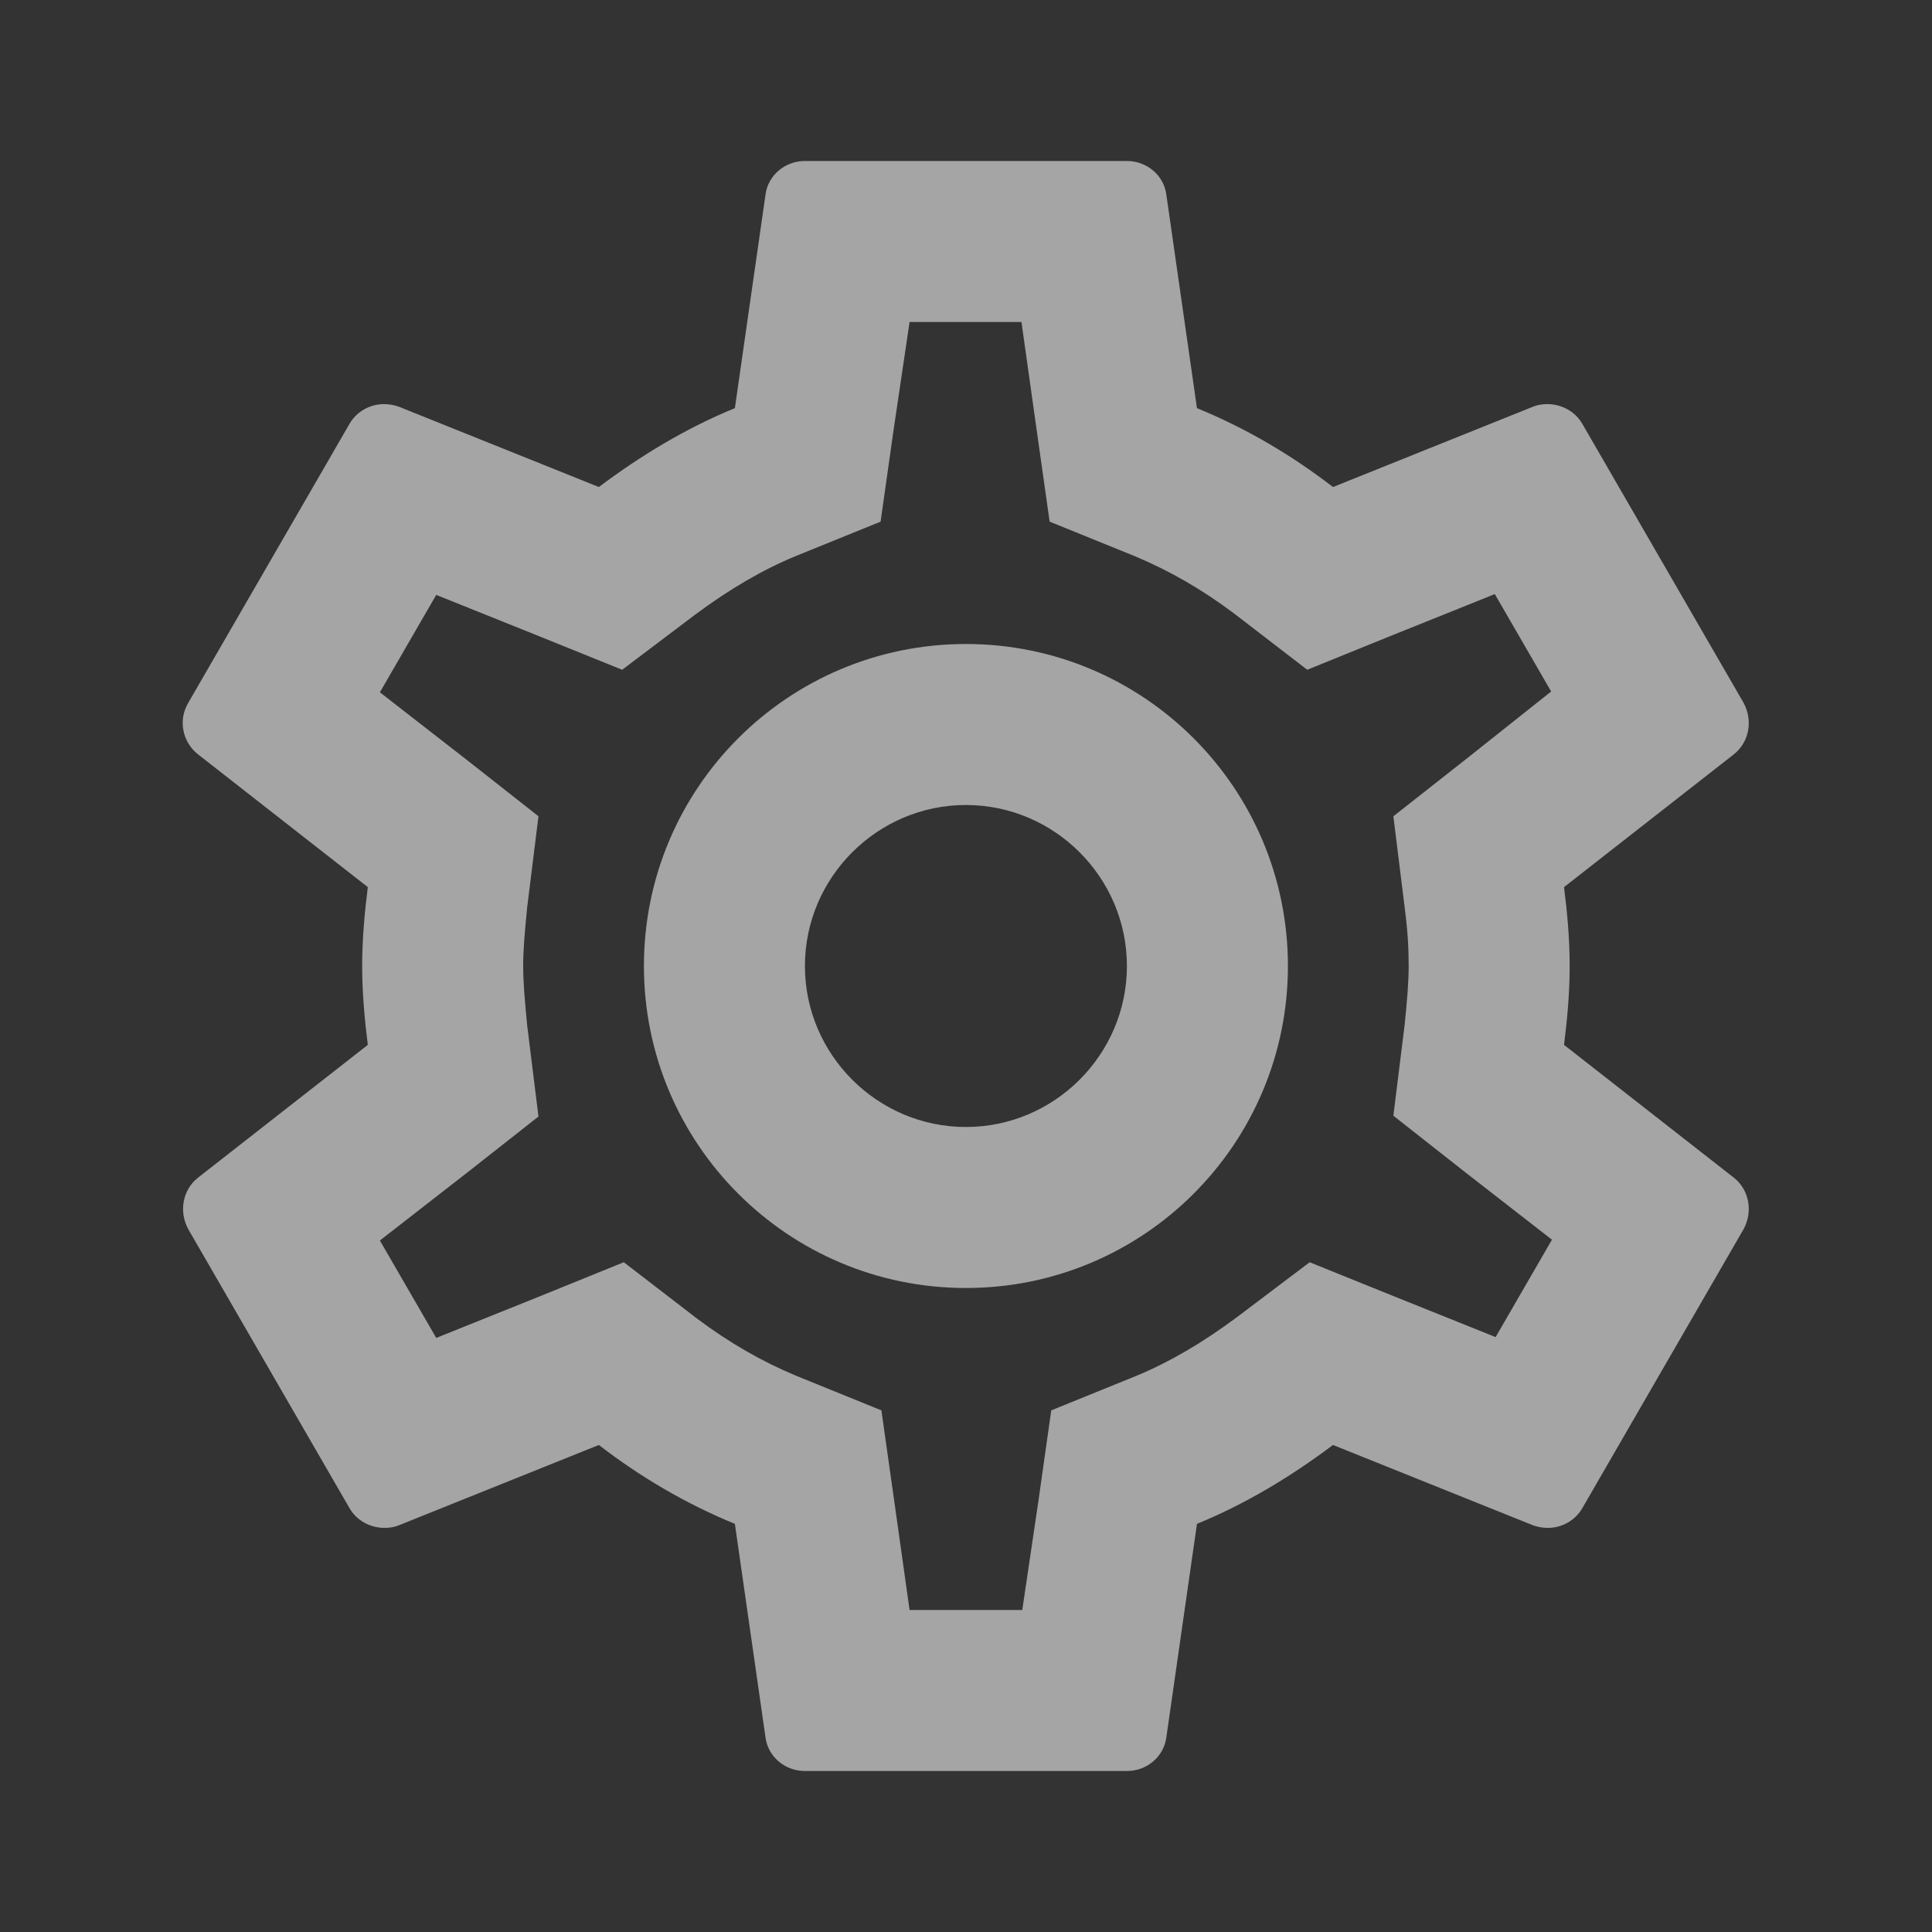 <svg width="24" height="24" viewBox="0 0 24 24" fill="none" xmlns="http://www.w3.org/2000/svg">
<rect x="0" y="0" width="24" height="24" fill="#333333" stroke="none"/>
<g clip-path="url(#clip0_10080_1211)">
<path d="M19.429 12.98C19.469 12.66 19.499 12.34 19.499 12C19.499 11.66 19.469 11.34 19.429 11.02L21.539 9.37C21.729 9.22 21.779 8.95 21.659 8.73L19.659 5.27C19.569 5.11 19.399 5.02 19.219 5.02C19.159 5.02 19.099 5.03 19.049 5.05L16.559 6.05C16.039 5.65 15.479 5.32 14.869 5.07L14.489 2.42C14.459 2.18 14.249 2 13.999 2H9.999C9.749 2 9.539 2.18 9.509 2.42L9.129 5.07C8.519 5.32 7.959 5.66 7.439 6.05L4.949 5.05C4.889 5.03 4.829 5.02 4.769 5.02C4.599 5.02 4.429 5.11 4.339 5.27L2.339 8.73C2.209 8.95 2.269 9.22 2.459 9.37L4.569 11.02C4.529 11.34 4.499 11.67 4.499 12C4.499 12.33 4.529 12.66 4.569 12.98L2.459 14.63C2.269 14.78 2.219 15.05 2.339 15.27L4.339 18.73C4.429 18.89 4.599 18.98 4.779 18.98C4.839 18.98 4.899 18.97 4.949 18.95L7.439 17.95C7.959 18.35 8.519 18.68 9.129 18.93L9.509 21.58C9.539 21.82 9.749 22 9.999 22H13.999C14.249 22 14.459 21.82 14.489 21.58L14.869 18.93C15.479 18.68 16.039 18.34 16.559 17.95L19.049 18.95C19.109 18.97 19.169 18.98 19.229 18.98C19.399 18.98 19.569 18.89 19.659 18.73L21.659 15.27C21.779 15.05 21.729 14.78 21.539 14.63L19.429 12.98ZM17.449 11.27C17.489 11.58 17.499 11.79 17.499 12C17.499 12.21 17.479 12.43 17.449 12.73L17.309 13.86L18.199 14.56L19.279 15.4L18.579 16.61L17.309 16.1L16.269 15.68L15.369 16.36C14.939 16.68 14.529 16.92 14.119 17.09L13.059 17.52L12.899 18.65L12.699 20H11.299L11.109 18.65L10.949 17.52L9.889 17.09C9.459 16.91 9.059 16.68 8.659 16.38L7.749 15.68L6.689 16.11L5.419 16.62L4.719 15.41L5.799 14.57L6.689 13.87L6.549 12.74C6.519 12.43 6.499 12.2 6.499 12C6.499 11.8 6.519 11.57 6.549 11.27L6.689 10.14L5.799 9.44L4.719 8.6L5.419 7.39L6.689 7.9L7.729 8.32L8.629 7.64C9.059 7.32 9.469 7.08 9.879 6.91L10.939 6.48L11.099 5.35L11.299 4H12.689L12.879 5.35L13.039 6.48L14.099 6.91C14.529 7.09 14.929 7.32 15.329 7.62L16.239 8.32L17.299 7.89L18.569 7.38L19.269 8.59L18.199 9.44L17.309 10.14L17.449 11.27ZM11.999 8C9.789 8 7.999 9.79 7.999 12C7.999 14.21 9.789 16 11.999 16C14.209 16 15.999 14.21 15.999 12C15.999 9.79 14.209 8 11.999 8ZM11.999 14C10.899 14 9.999 13.1 9.999 12C9.999 10.9 10.899 10 11.999 10C13.099 10 13.999 10.9 13.999 12C13.999 13.1 13.099 14 11.999 14Z" fill="white" fill-opacity="0.56"/>
</g>
<defs>
<clipPath id="clip0_10080_1211">
<rect width="24" height="24" fill="white"/>
</clipPath>
</defs>
</svg>
